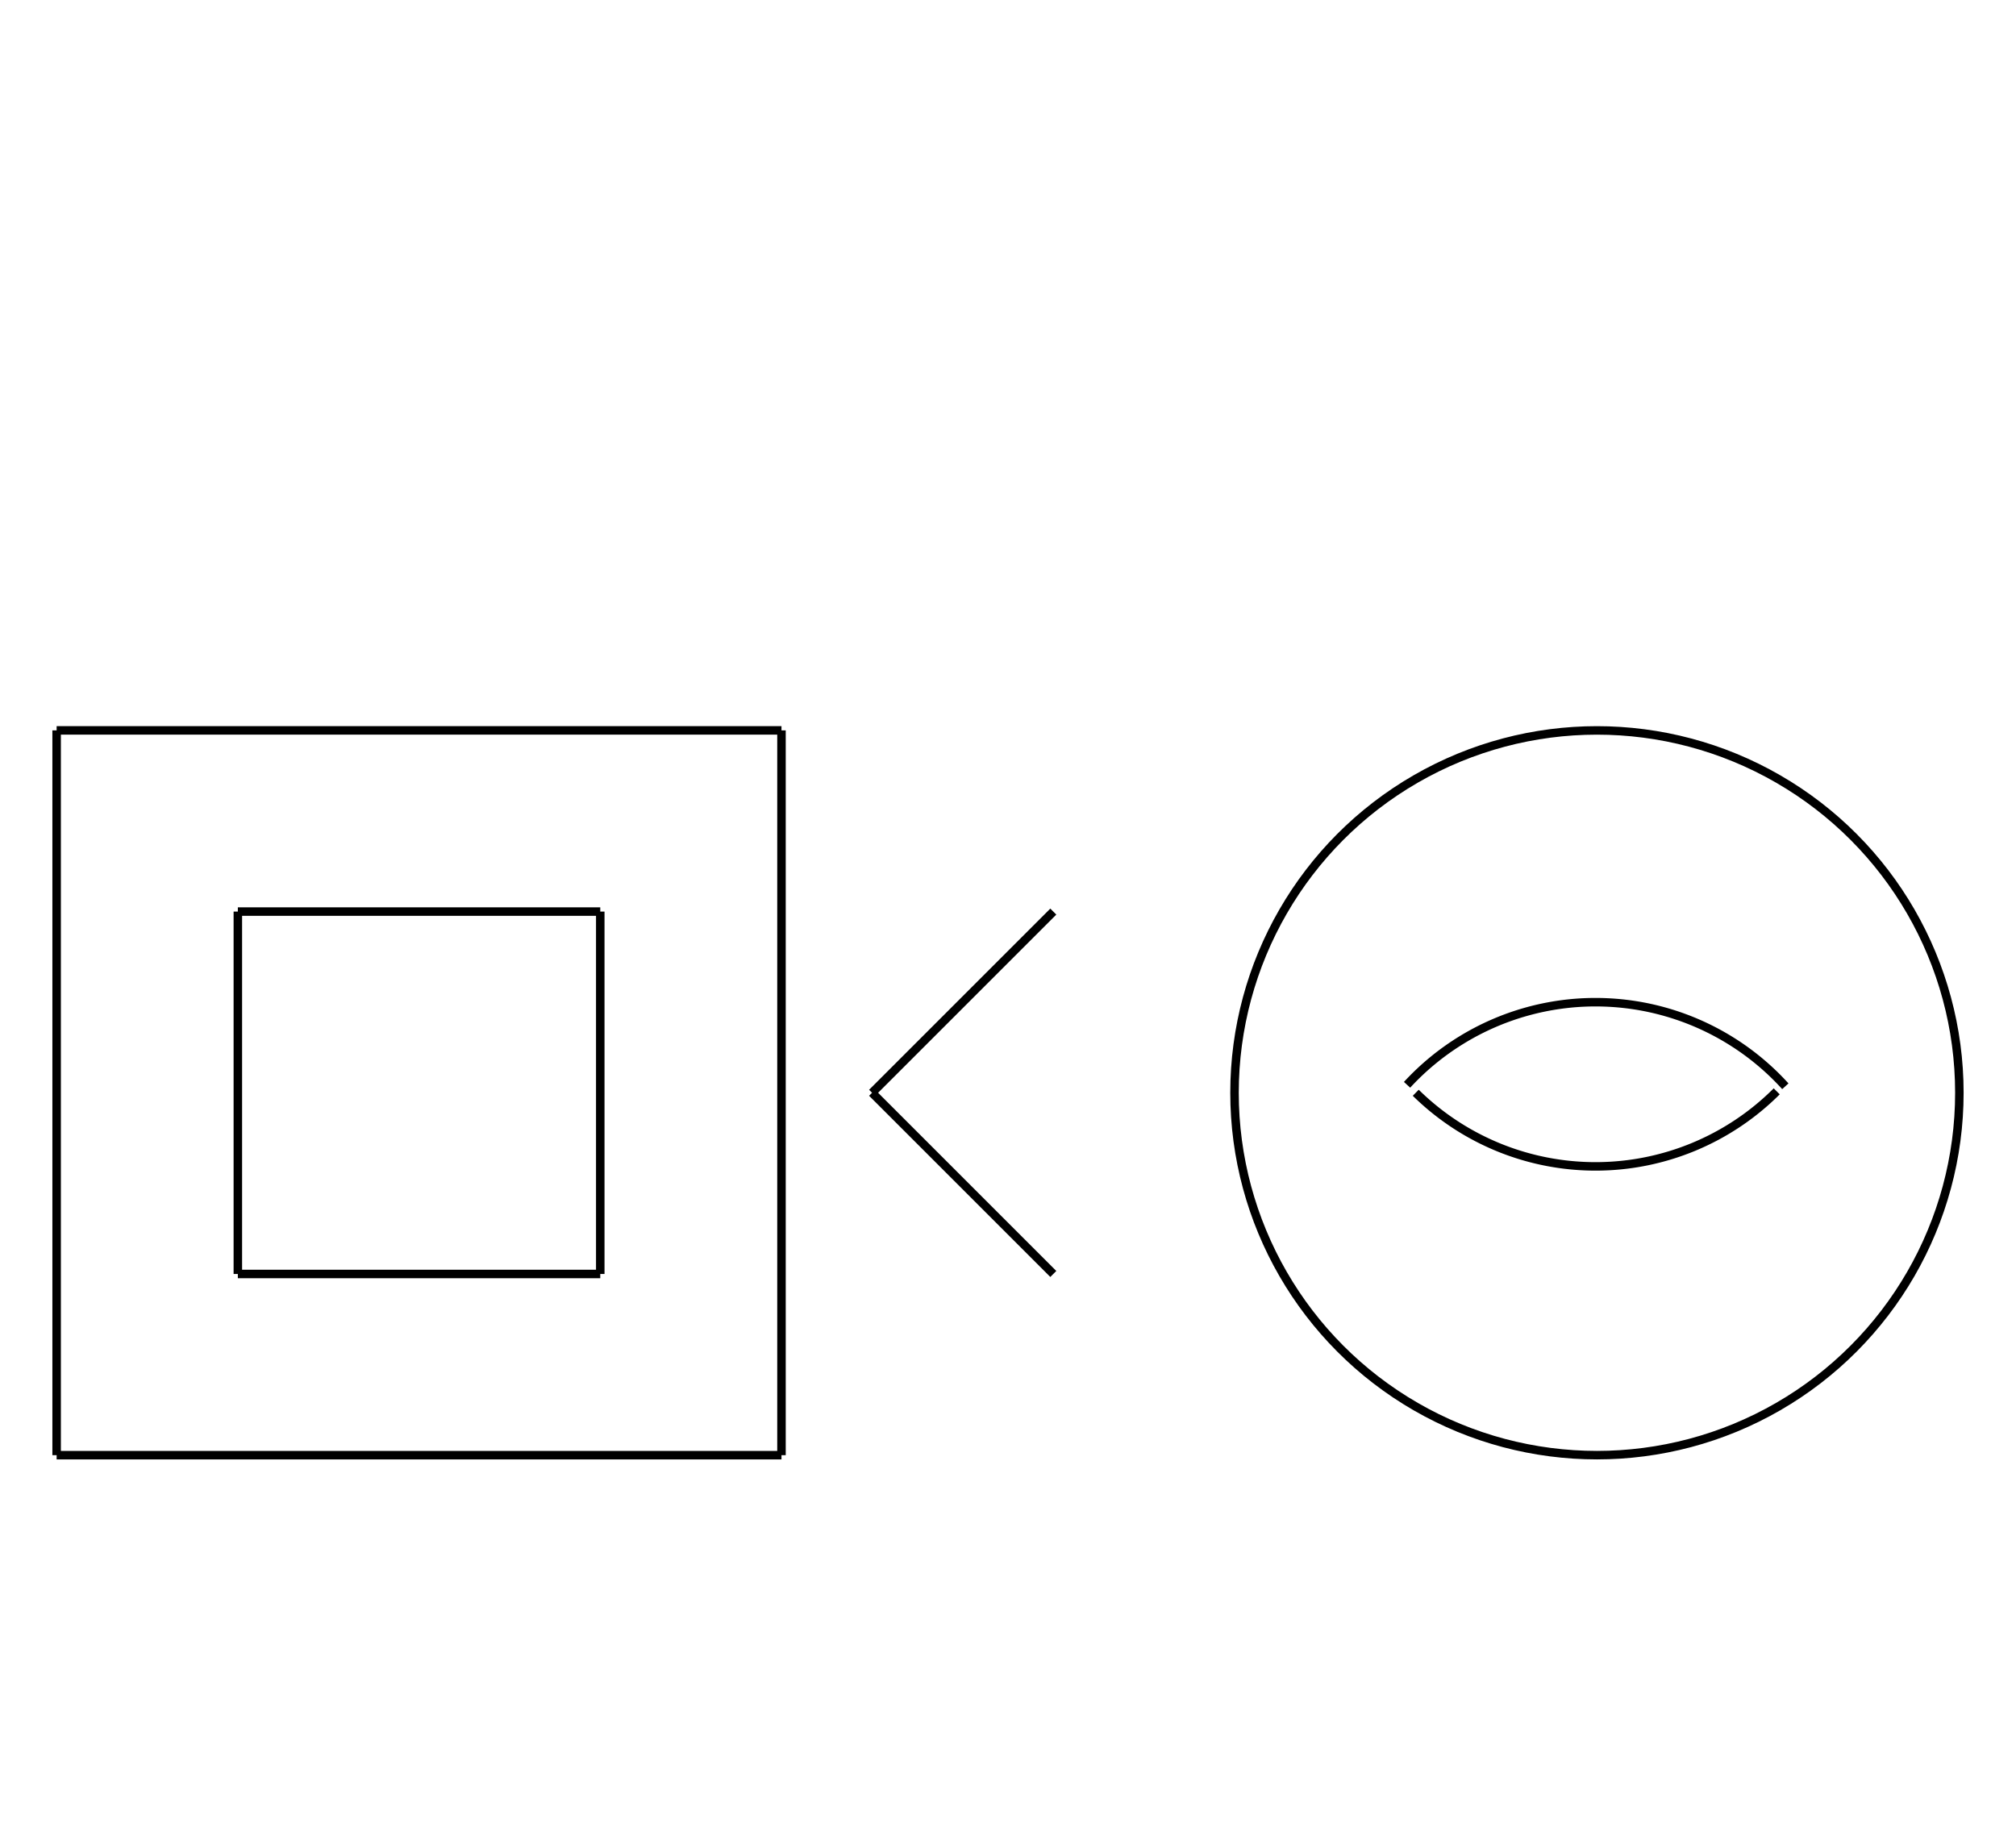 <?xml version="1.0" encoding="UTF-8" standalone="no"?>
<!DOCTYPE svg PUBLIC "-//W3C//DTD SVG 1.0//EN" "http://www.w3.org/TR/2001/REC-SVG-20010904/DTD/svg10.dtd">
<svg xmlns="http://www.w3.org/2000/svg" width="712" height="644">
<style type="text/css">
.brush0 { fill: rgb(255,255,255); }
.pen0 { stroke: rgb(0,0,0); stroke-width: 1; stroke-linejoin: round; }
.font0 { font-size: 13px; font-family: "MS Sans Serif"; }
.pen1 { stroke: rgb(0,0,0); stroke-width: 14; stroke-linejoin: round; }
.brush1 { fill: none; }
.font1 { font-weight: bold; font-size: 20px; font-family: System, sans-serif; }
</style>
<g>
<circle stroke="#000" stroke-width="3" stroke-linejoin="round" cx="564.0" cy="386.0" fill="none" r="128.0"/>
<path stroke="#000" stroke-width="3" stroke-linejoin="round" d="M 630.535,383.701 A 90.5,90.5 0 0 0 496.94,383.181" fill="none"/>
<path stroke="#000" stroke-width="3" stroke-linejoin="round" d="M 500.009,385.991 A 90.5,90.5 0 0 0 627.493,385.493" fill="none"/>
<line stroke="#000" stroke-width="3" stroke-linejoin="round" fill="none" x1="20" x2="276" y1="258" y2="258"/>
<line stroke="#000" stroke-width="3" stroke-linejoin="round" fill="none" x1="276" x2="276" y1="258" y2="514"/>
<line stroke="#000" stroke-width="3" stroke-linejoin="round" fill="none" x1="276" x2="20" y1="514" y2="514"/>
<line stroke="#000" stroke-width="3" stroke-linejoin="round" fill="none" x1="20" x2="20" y1="514" y2="258"/>
<line stroke="#000" stroke-width="3" stroke-linejoin="round" fill="none" x1="84" x2="212" y1="322" y2="322"/>
<line stroke="#000" stroke-width="3" stroke-linejoin="round" fill="none" x1="212" x2="212" y1="322" y2="450"/>
<line stroke="#000" stroke-width="3" stroke-linejoin="round" fill="none" x1="212" x2="84" y1="450" y2="450"/>
<line stroke="#000" stroke-width="3" stroke-linejoin="round" fill="none" x1="84" x2="84" y1="450" y2="322"/>
<line stroke="#000" stroke-width="3" stroke-linejoin="round" fill="none" x1="372" x2="308" y1="322" y2="386"/>
<line stroke="#000" stroke-width="3" stroke-linejoin="round" fill="none" x1="308" x2="372" y1="386" y2="450"/>
</g>
</svg>
